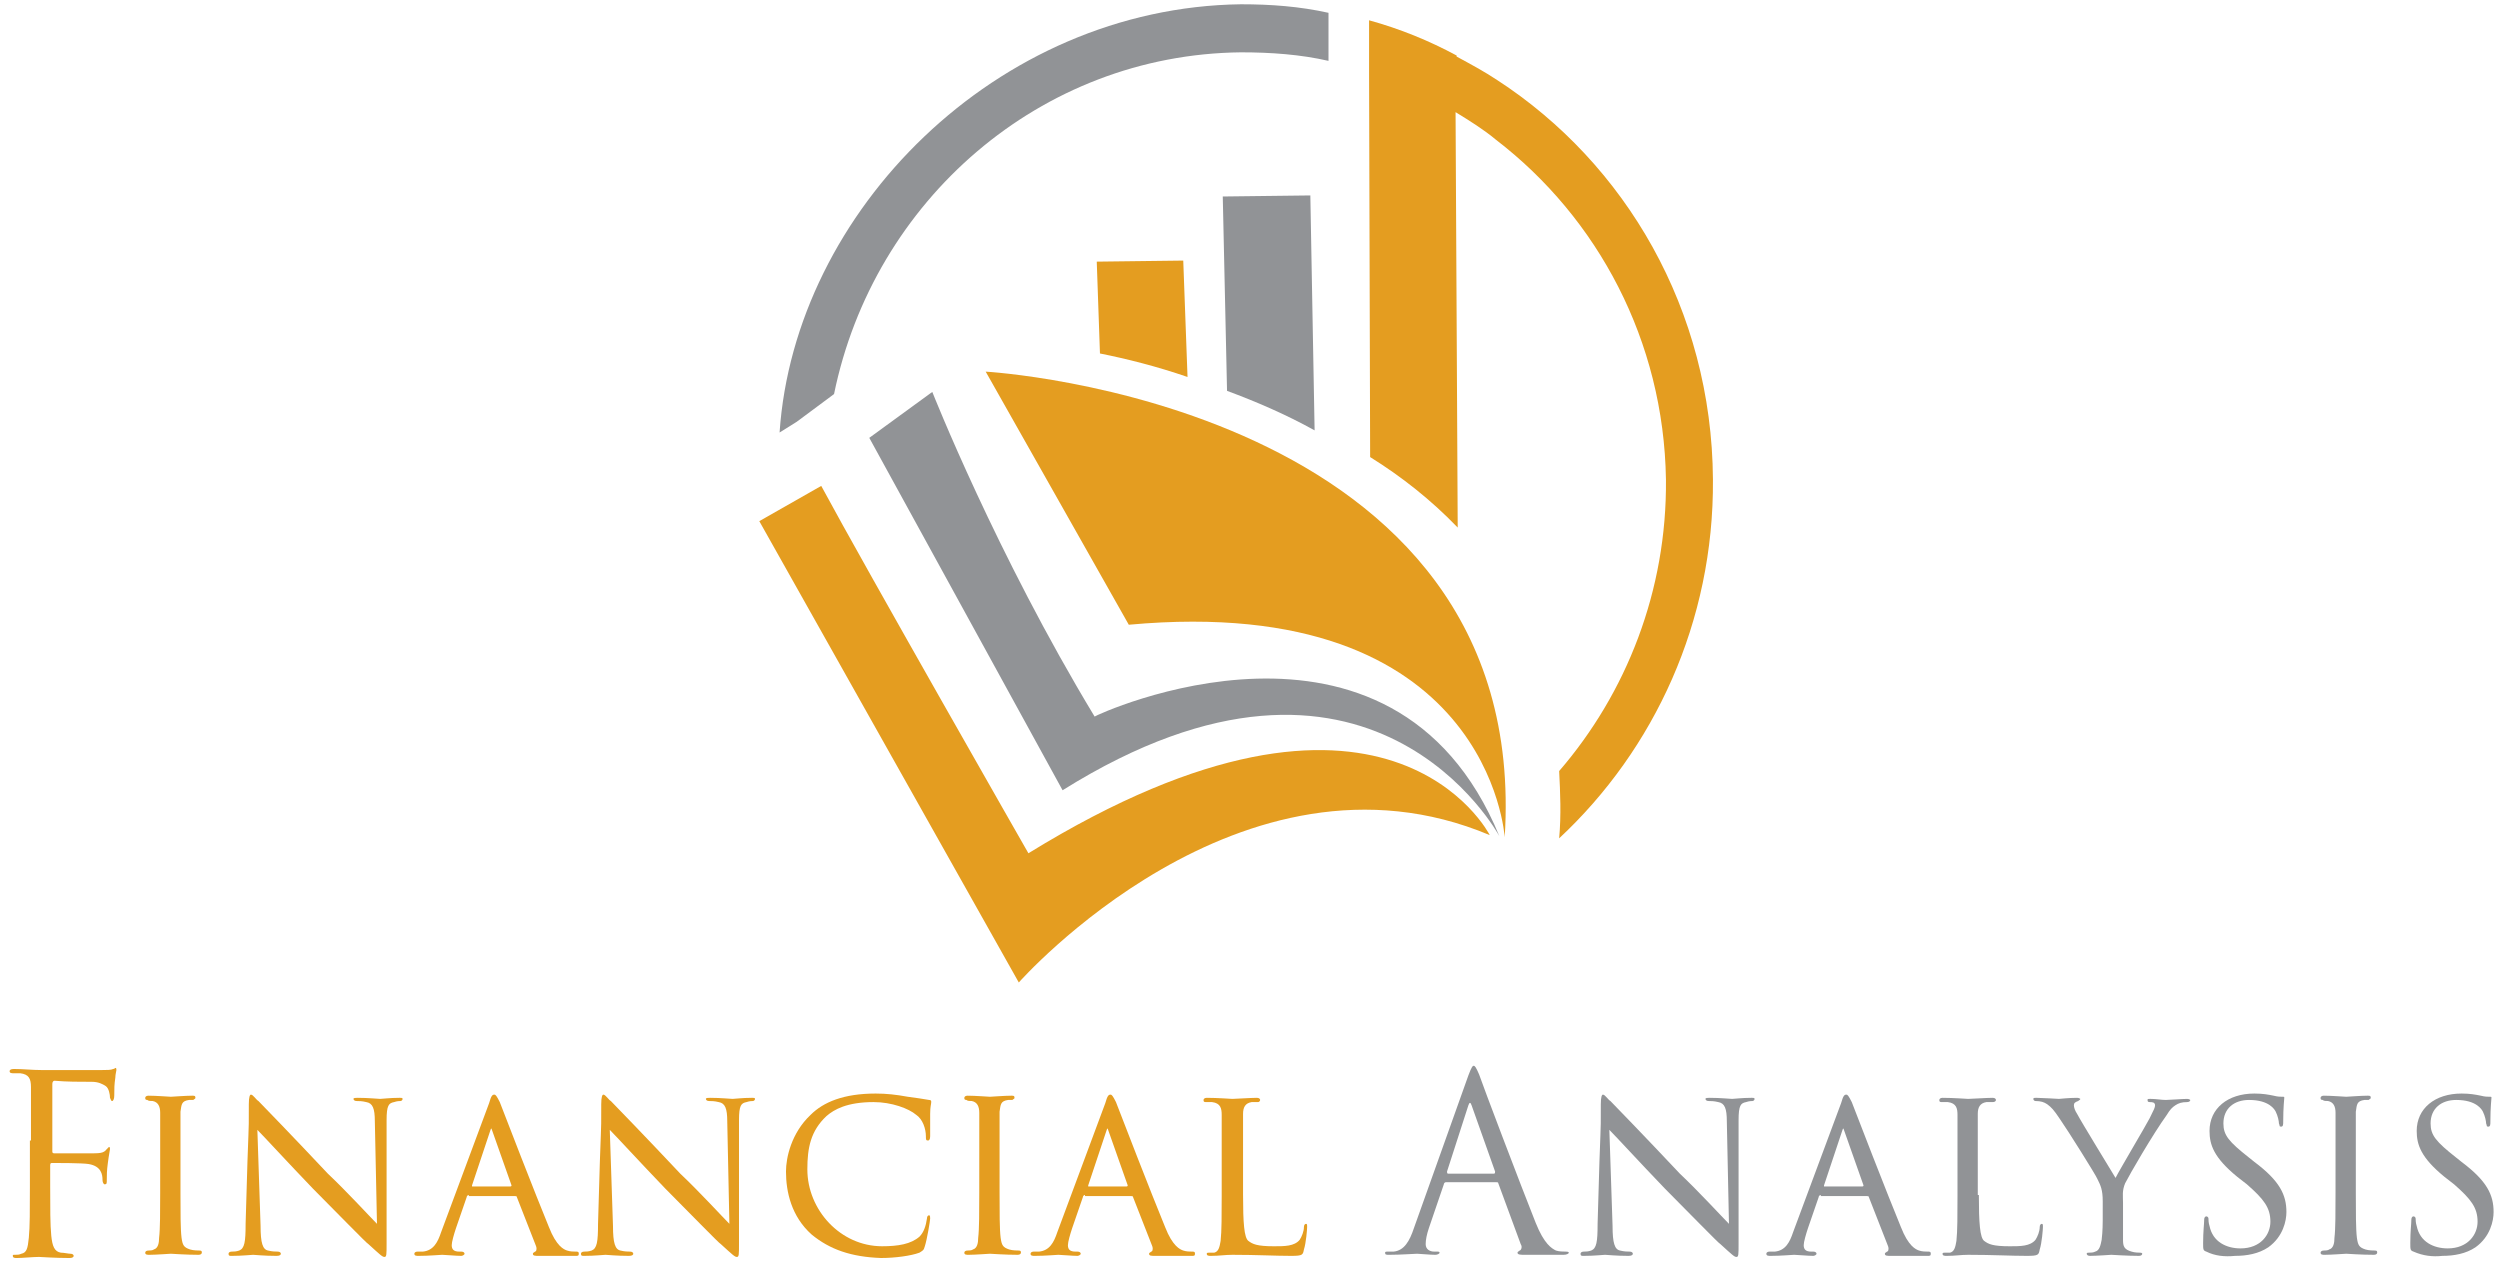 <?xml version="1.0" encoding="utf-8"?>
<!-- Generator: Adobe Illustrator 19.0.0, SVG Export Plug-In . SVG Version: 6.00 Build 0)  -->
<svg version="1.1" id="Layer_1" xmlns="http://www.w3.org/2000/svg" xmlns:xlink="http://www.w3.org/1999/xlink" x="0px" y="0px"
	 viewBox="0 0 234.1 118.4" style="enable-background:new 0 0 234.1 118.4;" xml:space="preserve">
<style type="text/css">
	.st0{fill:#E49D20;}
	.st1{fill:#919396;}
</style>
<g>
	<g>
		<path class="st0" d="M95.4,92c0,0,20.8-23.6,44.1-13.8c0,0-9.6-19-43.2,1.7c0,0-15.2-26.6-19.4-34.4l-5.8,3.3L95.4,92z"/>
		<path class="st1" d="M140.4,78.3c0,0-12-22.4-40.9-4.3L81.4,41l5.9-4.3c0,0,6,15.2,15.2,30.4C102.5,67,130.4,54,140.4,78.3z"/>
		<path class="st0" d="M105.7,58.5L92.3,34.8c0,0,51.2,2.9,48.6,43.6C140.9,78.4,139.5,55.4,105.7,58.5z"/>
	</g>
	<path class="st0" d="M110.8,24.4l0.4,10.9c-2.9-1-5.7-1.7-8.2-2.2l-0.3-8.6L110.8,24.4z"/>
	<path class="st1" d="M122.7,18.3l0.4,22c-2.7-1.5-5.5-2.7-8.2-3.7l-0.4-18.2L122.7,18.3z"/>
	<path class="st1" d="M116.2,0.4C93.3,0.7,74.4,19.8,73,40.5l1.6-1l3.5-2.6c3.7-18.1,19.3-31.8,38.1-32c2.8,0,5.6,0.2,8.2,0.8l0-4.5
		C121.7,0.6,119,0.4,116.2,0.4z"/>
	<path class="st0" d="M140.2,7.5c-1.2-0.8-2.5-1.5-3.8-2.2l0-0.1c-2.6-1.4-5.3-2.5-8.2-3.3l0,4.8l0.1,36.1c2.9,1.8,5.7,4,8.2,6.6
		l-0.2-38.8l0-3.1l0,3c1.3,0.8,2.6,1.6,3.8,2.6c9.5,7.3,15.7,18.8,15.9,31.8c0.1,10.4-3.7,20-10,27.3c0.1,2,0.2,4.1,0,6.3
		c8.9-8.3,14.5-20.3,14.4-33.6C160.3,29,152.2,15.3,140.2,7.5z"/>
	<path d="M145.6,78.8C145.7,78.7,145.7,78.7,145.6,78.8L145.6,78.8L145.6,78.8z"/>
</g>
<g>
	<path class="st0" d="M2.9,106.8c0-3.6,0-4.2,0-5c0-0.8-0.2-1.2-1-1.3c-0.1,0-0.4,0-0.6,0c-0.2,0-0.4,0-0.4-0.2
		c0-0.1,0.1-0.2,0.4-0.2c0.9,0,1.7,0.1,2.6,0.1c0.5,0,5.1,0,5.6,0c0.5,0,0.9,0,1.1-0.1c0.1,0,0.2-0.1,0.2-0.1c0.1,0,0.1,0.1,0.1,0.2
		c0,0.1-0.1,0.4-0.1,0.7c-0.1,0.7-0.1,1-0.1,1.7c0,0.3-0.1,0.5-0.2,0.5c-0.1,0-0.1-0.1-0.2-0.3c0-0.3-0.1-0.9-0.4-1.1
		c-0.3-0.2-0.7-0.4-1.3-0.4c-1.2,0-2.3,0-3.5-0.1c-0.1,0-0.2,0.1-0.2,0.3v6.3c0,0.1,0,0.2,0.2,0.2c0.9,0,2.2,0,3.1,0
		c1.2,0,1.5,0,1.8-0.4c0.1-0.1,0.2-0.2,0.2-0.2c0.1,0,0.1,0.1,0.1,0.2c0,0.1-0.1,0.5-0.2,1.3c-0.1,0.7-0.1,1.2-0.1,1.6
		c0,0.3,0,0.4-0.2,0.4c-0.1,0-0.2-0.2-0.2-0.4c0-0.5-0.1-1.3-1.3-1.5c-0.6-0.1-3-0.1-3.4-0.1c-0.1,0-0.2,0-0.2,0.2v2
		c0,2,0,3.6,0.1,4.6c0.1,1,0.3,1.5,0.9,1.6c0.3,0,0.7,0.1,0.9,0.1c0.2,0,0.3,0.1,0.3,0.2c0,0.1-0.1,0.2-0.4,0.2
		c-1.3,0-2.7-0.1-2.8-0.1H3.6c-0.5,0-1.5,0.1-2,0.1c-0.2,0-0.4,0-0.4-0.2c0-0.1,0-0.1,0.2-0.1c0.2,0,0.4,0,0.6-0.1
		c0.5-0.1,0.6-0.5,0.7-1.5c0.1-1,0.1-2.6,0.1-4.8V106.8z"/>
	<path class="st0" d="M15,108.4c0-3,0-3.6,0-4.2c0-0.6-0.2-1-0.7-1.1c-0.2,0-0.4,0-0.5-0.1c-0.2,0-0.2-0.1-0.2-0.2
		c0-0.1,0.1-0.2,0.3-0.2c0.7,0,2,0.1,2.1,0.1c0.1,0,1.4-0.1,2-0.1c0.2,0,0.3,0,0.3,0.2c0,0.1-0.1,0.1-0.2,0.2c-0.1,0-0.2,0-0.4,0
		c-0.7,0.1-0.7,0.4-0.8,1.1c0,0.6,0,1.1,0,4.2v3.4c0,1.8,0,3.4,0.1,4.2c0.1,0.7,0.2,0.9,0.8,1.1c0.3,0.1,0.8,0.1,0.9,0.1
		c0.2,0,0.2,0.1,0.2,0.2s-0.1,0.2-0.3,0.2c-1.2,0-2.5-0.1-2.6-0.1c-0.1,0-1.4,0.1-2,0.1c-0.2,0-0.4,0-0.4-0.2c0-0.1,0.1-0.2,0.3-0.2
		c0.1,0,0.4,0,0.5-0.1c0.4-0.1,0.5-0.6,0.5-1.1c0.1-0.8,0.1-2.5,0.1-4.2V108.4z"/>
	<path class="st0" d="M23.3,103.4c0-0.7,0.1-0.9,0.2-0.9c0.2,0,0.5,0.5,0.7,0.6c0.2,0.2,3.4,3.5,6.5,6.8c1.8,1.7,4,4.1,4.6,4.7
		l-0.2-9.6c0-1.2-0.2-1.7-0.8-1.8c-0.4-0.1-0.7-0.1-0.9-0.1c-0.2,0-0.3-0.1-0.3-0.2c0-0.1,0.2-0.1,0.4-0.1c1,0,1.9,0.1,2.1,0.1
		c0.2,0,0.9-0.1,1.8-0.1c0.2,0,0.3,0,0.3,0.1c0,0.1-0.1,0.2-0.2,0.2c-0.1,0-0.3,0-0.6,0.1c-0.5,0.1-0.7,0.3-0.7,1.7l0,11.5
		c0,1.1,0,1.3-0.2,1.3s-0.4-0.2-1.5-1.2c-0.1,0-3.2-3.2-5.2-5.2c-2.4-2.5-4.6-4.9-5.2-5.5l0.3,9c0,1.6,0.2,2.2,0.7,2.3
		c0.4,0.1,0.7,0.1,0.9,0.1s0.3,0.1,0.3,0.2c0,0.1-0.1,0.2-0.4,0.2c-1.2,0-2-0.1-2.2-0.1s-1,0.1-2,0.1c-0.2,0-0.3,0-0.3-0.2
		c0-0.1,0.1-0.2,0.3-0.2c0.2,0,0.4,0,0.7-0.1c0.5-0.2,0.6-0.8,0.6-2.5C23.3,103.6,23.3,107.2,23.3,103.4z"/>
	<path class="st0" d="M43.9,111.9c-0.1,0-0.2,0.1-0.2,0.2l-1,2.9c-0.2,0.6-0.4,1.3-0.4,1.6c0,0.4,0.2,0.6,0.7,0.6c0.1,0,0.1,0,0.2,0
		c0.2,0,0.3,0.1,0.3,0.2c0,0.1-0.2,0.2-0.3,0.2c-0.5,0-1.5-0.1-1.8-0.1c-0.2,0-1.2,0.1-2.2,0.1c-0.2,0-0.4,0-0.4-0.2
		c0-0.1,0.1-0.2,0.3-0.2c0.1,0,0.3,0,0.5,0c1-0.1,1.4-0.9,1.7-1.8l4.5-12.1c0.2-0.7,0.3-0.8,0.5-0.8c0.1,0,0.2,0.1,0.5,0.7
		c0.3,0.8,3.4,8.8,4.6,11.7c0.7,1.8,1.4,2.1,1.7,2.2c0.3,0.1,0.6,0.1,0.8,0.1s0.3,0,0.3,0.2s-0.1,0.2-0.3,0.2c-0.2,0-1.9,0-3.4,0
		c-0.4,0-0.6,0-0.6-0.2c0-0.1,0.1-0.1,0.2-0.2c0.1,0,0.2-0.2,0.1-0.5l-1.8-4.6c0-0.1-0.1-0.1-0.2-0.1H43.9z M47.8,111.1
		c0.1,0,0.1-0.1,0.1-0.1l-1.8-5.1c-0.1-0.3-0.1-0.3-0.2,0l-1.7,5.1c0,0.1,0,0.1,0,0.1H47.8z"/>
	<path class="st0" d="M56.3,103.4c0-0.7,0.1-0.9,0.2-0.9c0.2,0,0.5,0.5,0.7,0.6c0.2,0.2,3.4,3.5,6.5,6.8c1.8,1.7,4,4.1,4.6,4.7
		l-0.2-9.6c0-1.2-0.2-1.7-0.8-1.8c-0.4-0.1-0.7-0.1-0.9-0.1c-0.2,0-0.3-0.1-0.3-0.2c0-0.1,0.2-0.1,0.4-0.1c1,0,1.9,0.1,2.1,0.1
		c0.2,0,0.9-0.1,1.8-0.1c0.2,0,0.3,0,0.3,0.1c0,0.1-0.1,0.2-0.2,0.2c-0.1,0-0.3,0-0.6,0.1c-0.5,0.1-0.7,0.3-0.7,1.7l0,11.5
		c0,1.1,0,1.3-0.2,1.3s-0.4-0.2-1.5-1.2c-0.1,0-3.2-3.2-5.2-5.2c-2.4-2.5-4.6-4.9-5.2-5.5l0.3,9c0,1.6,0.2,2.2,0.7,2.3
		c0.4,0.1,0.7,0.1,0.9,0.1s0.3,0.1,0.3,0.2c0,0.1-0.1,0.2-0.4,0.2c-1.2,0-2-0.1-2.2-0.1s-1,0.1-2,0.1c-0.2,0-0.3,0-0.3-0.2
		c0-0.1,0.1-0.2,0.3-0.2c0.2,0,0.4,0,0.7-0.1c0.5-0.2,0.6-0.8,0.6-2.5C56.3,103.6,56.3,107.2,56.3,103.4z"/>
	<path class="st0" d="M76,115.6c-1.9-1.7-2.4-4-2.4-5.9c0-1.3,0.5-3.6,2.3-5.3c1.2-1.2,3.1-2,6.1-2c1,0,1.9,0.1,3,0.3
		c0.7,0.1,1.5,0.2,2,0.3c0.2,0,0.2,0.1,0.2,0.2c0,0.2-0.1,0.4-0.1,1.1c0,0.6,0,1.8,0,2.1c0,0.3-0.1,0.4-0.2,0.4
		c-0.2,0-0.2-0.1-0.2-0.4c0-0.7-0.3-1.6-0.9-2c-0.7-0.6-2.3-1.2-4-1.2c-2.5,0-3.7,0.7-4.4,1.3c-1.5,1.4-1.8,3-1.8,5
		c0,3.8,3.1,7.2,7,7.2c1.5,0,2.7-0.2,3.5-0.9c0.4-0.4,0.6-1,0.7-1.7c0-0.2,0.1-0.3,0.2-0.3c0.1,0,0.1,0.2,0.1,0.3
		c0,0.2-0.3,2-0.5,2.6c-0.1,0.4-0.2,0.4-0.5,0.6c-0.8,0.3-2.3,0.5-3.6,0.5C79.7,117.7,77.7,117,76,115.6z"/>
	<path class="st0" d="M91.7,108.4c0-3,0-3.6,0-4.2c0-0.6-0.2-1-0.7-1.1c-0.2,0-0.4,0-0.5-0.1c-0.2,0-0.2-0.1-0.2-0.2
		c0-0.1,0.1-0.2,0.3-0.2c0.7,0,2,0.1,2.1,0.1c0.1,0,1.4-0.1,2-0.1c0.2,0,0.3,0,0.3,0.2c0,0.1-0.1,0.1-0.2,0.2c-0.1,0-0.2,0-0.4,0
		c-0.7,0.1-0.7,0.4-0.8,1.1c0,0.6,0,1.1,0,4.2v3.4c0,1.8,0,3.4,0.1,4.2c0.1,0.7,0.2,0.9,0.8,1.1c0.3,0.1,0.8,0.1,0.9,0.1
		c0.2,0,0.2,0.1,0.2,0.2s-0.1,0.2-0.3,0.2c-1.2,0-2.5-0.1-2.6-0.1c-0.1,0-1.4,0.1-2,0.1c-0.2,0-0.4,0-0.4-0.2c0-0.1,0.1-0.2,0.3-0.2
		c0.1,0,0.4,0,0.5-0.1c0.4-0.1,0.5-0.6,0.5-1.1c0.1-0.8,0.1-2.5,0.1-4.2V108.4z"/>
	<path class="st0" d="M101.6,111.9c-0.1,0-0.2,0.1-0.2,0.2l-1,2.9c-0.2,0.6-0.4,1.3-0.4,1.6c0,0.4,0.2,0.6,0.7,0.6
		c0.1,0,0.1,0,0.2,0c0.2,0,0.3,0.1,0.3,0.2c0,0.1-0.2,0.2-0.3,0.2c-0.5,0-1.5-0.1-1.8-0.1c-0.2,0-1.2,0.1-2.2,0.1
		c-0.2,0-0.4,0-0.4-0.2c0-0.1,0.1-0.2,0.3-0.2c0.1,0,0.3,0,0.5,0c1-0.1,1.4-0.9,1.7-1.8l4.5-12.1c0.2-0.7,0.3-0.8,0.5-0.8
		c0.1,0,0.2,0.1,0.5,0.7c0.3,0.8,3.4,8.8,4.6,11.7c0.7,1.8,1.4,2.1,1.7,2.2c0.3,0.1,0.6,0.1,0.8,0.1s0.3,0,0.3,0.2s-0.1,0.2-0.3,0.2
		c-0.2,0-1.9,0-3.4,0c-0.4,0-0.6,0-0.6-0.2c0-0.1,0.1-0.1,0.2-0.2c0.1,0,0.2-0.2,0.1-0.5l-1.8-4.6c0-0.1-0.1-0.1-0.2-0.1H101.6z
		 M105.5,111.1c0.1,0,0.1-0.1,0.1-0.1l-1.8-5.1c-0.1-0.3-0.1-0.3-0.2,0l-1.7,5.1c0,0.1,0,0.1,0,0.1H105.5z"/>
	<path class="st0" d="M116.4,111.9c0,2.6,0.1,4,0.5,4.3c0.4,0.3,0.8,0.5,2.4,0.5c1,0,1.9,0,2.4-0.6c0.2-0.3,0.4-0.8,0.4-1.2
		c0-0.2,0.1-0.3,0.2-0.3c0.1,0,0.1,0.1,0.1,0.3c0,0.2-0.1,1.5-0.3,2.1c-0.1,0.5-0.1,0.6-1.2,0.6c-1.5,0-3.2-0.1-5.5-0.1
		c-0.7,0-1.2,0.1-2,0.1c-0.2,0-0.4,0-0.4-0.2c0-0.1,0.1-0.1,0.2-0.1s0.4,0,0.5,0c0.4-0.1,0.5-0.5,0.6-1.1c0.1-0.9,0.1-2.5,0.1-4.2
		v-3.4c0-3,0-3.5,0-4.2c0-0.6-0.1-1.1-0.9-1.2c-0.1,0-0.4,0-0.6,0c-0.2,0-0.2-0.1-0.2-0.2c0-0.1,0.1-0.2,0.3-0.2
		c1,0,2.3,0.1,2.4,0.1c0.3,0,1.7-0.1,2.3-0.1c0.2,0,0.3,0.1,0.3,0.2s-0.1,0.2-0.2,0.2c-0.2,0-0.4,0-0.6,0c-0.6,0.1-0.8,0.5-0.8,1.1
		c0,0.6,0,1.1,0,4.2V111.9z"/>
	<path class="st1" d="M135.4,110.7c-0.1,0-0.2,0.1-0.2,0.2l-1.4,4.1c-0.2,0.6-0.3,1.1-0.3,1.5c0,0.5,0.4,0.7,0.8,0.7
		c0.1,0,0.1,0,0.2,0c0.2,0,0.3,0,0.3,0.1c0,0.1-0.2,0.2-0.4,0.2c-0.5,0-1.5-0.1-1.7-0.1c-0.3,0-1.5,0.1-2.6,0.1
		c-0.3,0-0.4,0-0.4-0.2c0-0.1,0.1-0.1,0.3-0.1c0.2,0,0.4,0,0.5,0c1-0.1,1.5-1,1.9-2.2l5.1-14.3c0.3-0.8,0.4-0.9,0.5-0.9
		s0.2,0.1,0.5,0.8c0.3,0.9,3.9,10.4,5.3,13.9c0.8,2,1.5,2.4,1.9,2.6c0.3,0.1,0.7,0.1,0.9,0.1c0.1,0,0.3,0,0.3,0.1
		c0,0.1-0.2,0.2-0.5,0.2c-0.3,0-2,0-3.6,0c-0.4,0-0.7,0-0.7-0.2c0-0.1,0.1-0.1,0.2-0.2c0.1,0,0.3-0.3,0.1-0.6l-2.1-5.7
		c0-0.1-0.1-0.1-0.2-0.1H135.4z M139.9,109.9c0.1,0,0.1-0.1,0.1-0.2l-2.2-6.2c-0.1-0.3-0.2-0.3-0.3,0l-2,6.2c0,0.1,0,0.2,0.1,0.2
		H139.9z"/>
	<path class="st1" d="M149.9,103.4c0-0.7,0.1-0.9,0.2-0.9c0.2,0,0.5,0.5,0.7,0.6c0.2,0.2,3.4,3.5,6.5,6.8c1.8,1.7,4,4.1,4.6,4.7
		l-0.2-9.6c0-1.2-0.2-1.7-0.8-1.8c-0.4-0.1-0.7-0.1-0.9-0.1c-0.2,0-0.3-0.1-0.3-0.2c0-0.1,0.2-0.1,0.4-0.1c1,0,1.9,0.1,2.1,0.1
		c0.2,0,0.9-0.1,1.8-0.1c0.2,0,0.3,0,0.3,0.1c0,0.1-0.1,0.2-0.2,0.2c-0.1,0-0.3,0-0.6,0.1c-0.5,0.1-0.7,0.3-0.7,1.7l0,11.5
		c0,1.1,0,1.3-0.2,1.3c-0.2,0-0.4-0.2-1.5-1.2c-0.1,0-3.2-3.2-5.2-5.2c-2.4-2.5-4.6-4.9-5.2-5.5l0.3,9c0,1.6,0.2,2.2,0.7,2.3
		c0.4,0.1,0.7,0.1,0.9,0.1c0.2,0,0.3,0.1,0.3,0.2c0,0.1-0.1,0.2-0.4,0.2c-1.2,0-2-0.1-2.2-0.1c-0.2,0-1,0.1-2,0.1
		c-0.2,0-0.3,0-0.3-0.2c0-0.1,0.1-0.2,0.3-0.2c0.2,0,0.4,0,0.7-0.1c0.5-0.2,0.6-0.8,0.6-2.5C149.9,103.6,149.9,107.2,149.9,103.4z"
		/>
	<path class="st1" d="M170.5,111.9c-0.1,0-0.2,0.1-0.2,0.2l-1,2.9c-0.2,0.6-0.4,1.3-0.4,1.6c0,0.4,0.2,0.6,0.7,0.6
		c0.1,0,0.1,0,0.2,0c0.2,0,0.3,0.1,0.3,0.2c0,0.1-0.2,0.2-0.3,0.2c-0.5,0-1.5-0.1-1.8-0.1c-0.2,0-1.2,0.1-2.2,0.1
		c-0.2,0-0.4,0-0.4-0.2c0-0.1,0.1-0.2,0.3-0.2c0.1,0,0.3,0,0.5,0c1-0.1,1.4-0.9,1.7-1.8l4.5-12.1c0.2-0.7,0.3-0.8,0.5-0.8
		c0.1,0,0.2,0.1,0.5,0.7c0.3,0.8,3.4,8.8,4.6,11.7c0.7,1.8,1.4,2.1,1.7,2.2c0.3,0.1,0.6,0.1,0.8,0.1c0.2,0,0.3,0,0.3,0.2
		s-0.1,0.2-0.3,0.2c-0.2,0-1.9,0-3.4,0c-0.4,0-0.6,0-0.6-0.2c0-0.1,0.1-0.1,0.2-0.2c0.1,0,0.2-0.2,0.1-0.5l-1.8-4.6
		c0-0.1-0.1-0.1-0.2-0.1H170.5z M174.4,111.1c0.1,0,0.1-0.1,0.1-0.1l-1.8-5.1c-0.1-0.3-0.1-0.3-0.2,0l-1.7,5.1c0,0.1,0,0.1,0,0.1
		H174.4z"/>
	<path class="st1" d="M185.3,111.9c0,2.6,0.1,4,0.5,4.3c0.4,0.3,0.8,0.5,2.4,0.5c1,0,1.9,0,2.4-0.6c0.2-0.3,0.4-0.8,0.4-1.2
		c0-0.2,0.1-0.3,0.2-0.3c0.1,0,0.1,0.1,0.1,0.3c0,0.2-0.1,1.5-0.3,2.1c-0.1,0.5-0.1,0.6-1.2,0.6c-1.5,0-3.2-0.1-5.5-0.1
		c-0.7,0-1.2,0.1-2,0.1c-0.2,0-0.4,0-0.4-0.2c0-0.1,0.1-0.1,0.2-0.1c0.2,0,0.4,0,0.5,0c0.4-0.1,0.5-0.5,0.6-1.1
		c0.1-0.9,0.1-2.5,0.1-4.2v-3.4c0-3,0-3.5,0-4.2c0-0.6-0.1-1.1-0.9-1.2c-0.1,0-0.4,0-0.6,0c-0.2,0-0.2-0.1-0.2-0.2
		c0-0.1,0.1-0.2,0.3-0.2c1,0,2.3,0.1,2.4,0.1c0.3,0,1.7-0.1,2.3-0.1c0.2,0,0.3,0.1,0.3,0.2s-0.1,0.2-0.3,0.2c-0.2,0-0.4,0-0.6,0
		c-0.6,0.1-0.8,0.5-0.8,1.1c0,0.6,0,1.1,0,4.2V111.9z"/>
	<path class="st1" d="M196.9,112.5c0-1.1-0.2-1.5-0.5-2.1c-0.1-0.3-2.8-4.6-3.5-5.6c-0.6-0.9-0.8-1.1-1.2-1.4
		c-0.3-0.2-0.6-0.3-1.1-0.3c-0.1,0-0.2-0.1-0.2-0.2c0-0.1,0.1-0.1,0.3-0.1c0.4,0,2.1,0.1,2.1,0.1c0.1,0,0.9-0.1,1.7-0.1
		c0.2,0,0.3,0.1,0.3,0.1c0,0.1-0.1,0.1-0.2,0.2c-0.3,0.1-0.4,0.2-0.4,0.4c0,0.2,0.1,0.5,0.3,0.8c0.3,0.6,3.3,5.5,3.6,6
		c0.4-0.8,2.9-5,3.2-5.6c0.4-0.8,0.5-1,0.5-1.2c0-0.3-0.3-0.3-0.5-0.3c-0.2,0-0.2-0.1-0.2-0.2c0-0.1,0-0.1,0.3-0.1
		c0.5,0,1,0.1,1.4,0.1c0.3,0,1.6-0.1,2-0.1c0.2,0,0.3,0.1,0.3,0.1c0,0.1-0.1,0.2-0.3,0.2c-0.5,0-0.8,0.1-1.1,0.3
		c-0.3,0.2-0.5,0.4-0.8,0.9c-1.3,1.8-3.5,5.6-3.9,6.4c-0.3,0.7-0.2,1.2-0.2,1.8v1.7c0,0.2,0,1,0,1.8c0,0.6,0.1,0.9,0.8,1.1
		c0.3,0.1,0.7,0.1,0.8,0.1c0.2,0,0.2,0.1,0.2,0.1c0,0.1-0.1,0.2-0.3,0.2c-1.1,0-2.5-0.1-2.6-0.1c0,0-1.4,0.1-2,0.1
		c-0.2,0-0.3-0.1-0.3-0.2c0-0.1,0.1-0.1,0.2-0.1c0.2,0,0.4,0,0.6-0.1c0.4-0.1,0.5-0.6,0.6-1.1c0.1-0.8,0.1-1.7,0.1-1.8V112.5z"/>
	<path class="st1" d="M206.6,117.2c-0.3-0.1-0.3-0.2-0.3-0.8c0-1.1,0.1-1.8,0.1-2.2c0-0.2,0.1-0.3,0.2-0.3s0.2,0.1,0.2,0.2
		c0,0.1,0,0.4,0.1,0.7c0.3,1.5,1.6,2.1,2.9,2.1c1.9,0,2.8-1.3,2.8-2.5c0-1.3-0.6-2.1-2.2-3.5l-0.9-0.7c-2.2-1.8-2.6-3-2.6-4.3
		c0-2.1,1.7-3.5,4.2-3.5c0.8,0,1.3,0.1,1.8,0.2c0.4,0.1,0.6,0.1,0.8,0.1s0.2,0,0.2,0.1s-0.1,0.9-0.1,2.2c0,0.3,0,0.5-0.2,0.5
		s-0.1-0.1-0.2-0.3c0-0.2-0.1-0.7-0.3-1.1c-0.1-0.2-0.6-1.1-2.5-1.1c-1.4,0-2.4,0.8-2.4,2.2c0,1.1,0.5,1.7,2.4,3.2l0.5,0.4
		c2.4,1.8,3,3.1,3,4.7c0,0.8-0.3,2.3-1.7,3.3c-0.9,0.6-2,0.8-3.1,0.8C208.3,117.7,207.4,117.6,206.6,117.2z"/>
	<path class="st1" d="M218.7,108.4c0-3,0-3.6,0-4.2c0-0.6-0.2-1-0.7-1.1c-0.2,0-0.4,0-0.5-0.1c-0.2,0-0.2-0.1-0.2-0.2
		c0-0.1,0.1-0.2,0.3-0.2c0.7,0,2,0.1,2.1,0.1c0.1,0,1.4-0.1,2-0.1c0.2,0,0.3,0,0.3,0.2c0,0.1-0.1,0.1-0.2,0.2c-0.1,0-0.2,0-0.4,0
		c-0.7,0.1-0.7,0.4-0.8,1.1c0,0.6,0,1.1,0,4.2v3.4c0,1.8,0,3.4,0.1,4.2c0.1,0.7,0.2,0.9,0.8,1.1c0.3,0.1,0.8,0.1,0.9,0.1
		c0.2,0,0.2,0.1,0.2,0.2s-0.1,0.2-0.3,0.2c-1.2,0-2.5-0.1-2.6-0.1c-0.1,0-1.4,0.1-2,0.1c-0.2,0-0.4,0-0.4-0.2c0-0.1,0.1-0.2,0.3-0.2
		c0.1,0,0.4,0,0.5-0.1c0.4-0.1,0.5-0.6,0.5-1.1c0.1-0.8,0.1-2.5,0.1-4.2V108.4z"/>
	<path class="st1" d="M226,117.2c-0.3-0.1-0.3-0.2-0.3-0.8c0-1.1,0.1-1.8,0.1-2.2c0-0.2,0.1-0.3,0.2-0.3s0.2,0.1,0.2,0.2
		c0,0.1,0,0.4,0.1,0.7c0.3,1.5,1.6,2.1,2.9,2.1c1.9,0,2.8-1.3,2.8-2.5c0-1.3-0.6-2.1-2.2-3.5l-0.9-0.7c-2.2-1.8-2.6-3-2.6-4.3
		c0-2.1,1.7-3.5,4.2-3.5c0.8,0,1.3,0.1,1.8,0.2c0.4,0.1,0.6,0.1,0.8,0.1c0.2,0,0.2,0,0.2,0.1s-0.1,0.9-0.1,2.2c0,0.3,0,0.5-0.2,0.5
		s-0.1-0.1-0.2-0.3c0-0.2-0.1-0.7-0.3-1.1c-0.1-0.2-0.6-1.1-2.5-1.1c-1.4,0-2.4,0.8-2.4,2.2c0,1.1,0.5,1.7,2.4,3.2l0.5,0.4
		c2.4,1.8,3,3.1,3,4.7c0,0.8-0.3,2.3-1.7,3.3c-0.9,0.6-2,0.8-3.1,0.8C227.8,117.7,226.9,117.6,226,117.2z"/>
</g>
<g>
</g>
<g>
</g>
<g>
</g>
<g>
</g>
<g>
</g>
<g>
</g>
</svg>
